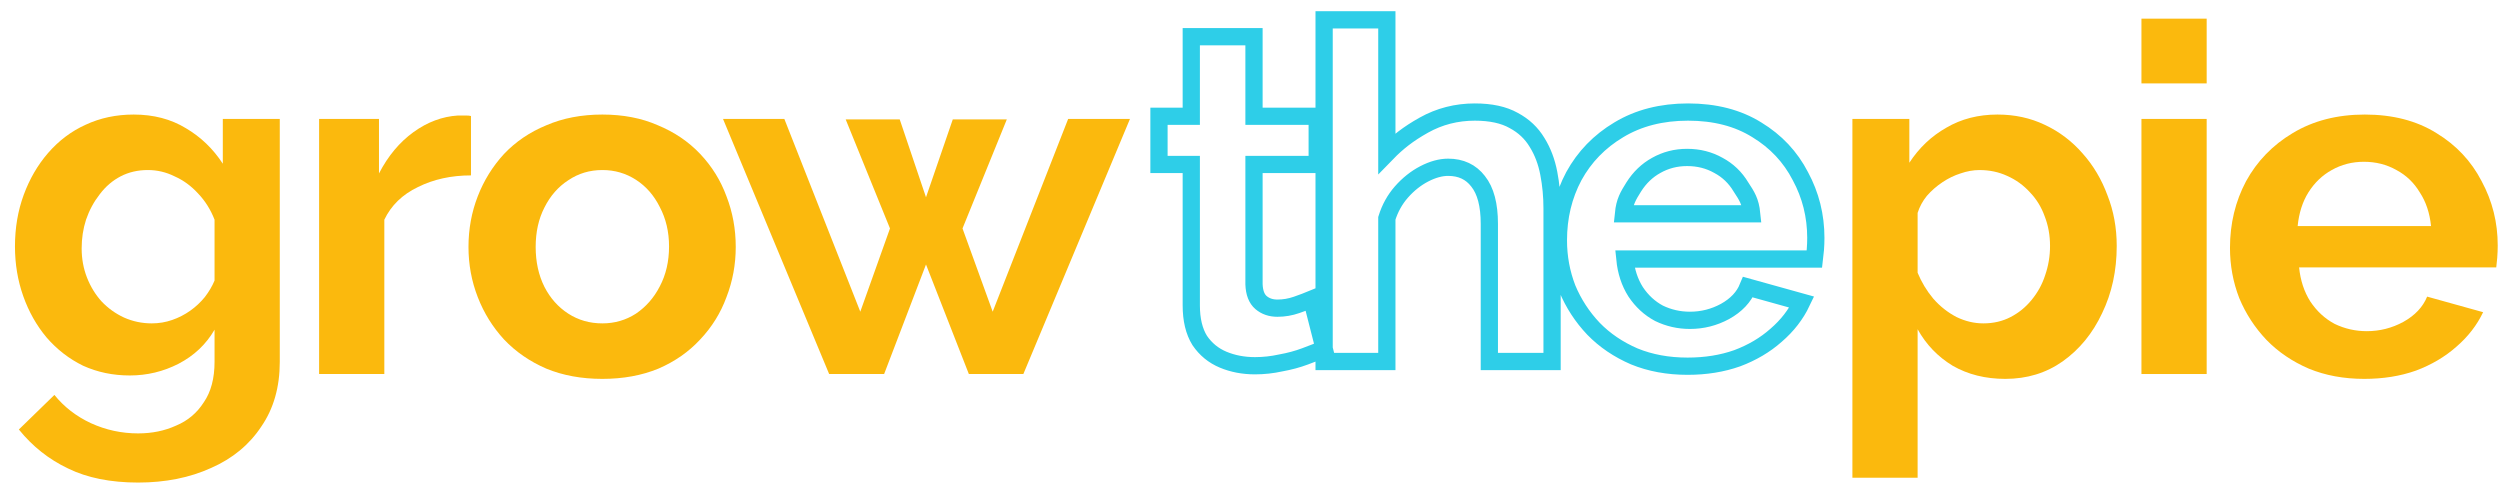 <svg width="145" height="28" viewBox="0 0 145 28" fill="none" xmlns="http://www.w3.org/2000/svg">
<path d="M7.531 21.777C6.552 21.777 5.649 21.589 4.82 21.212C4.011 20.817 3.305 20.271 2.703 19.575C2.119 18.878 1.668 18.078 1.348 17.175C1.028 16.271 0.868 15.311 0.868 14.295C0.868 13.222 1.037 12.224 1.376 11.302C1.715 10.38 2.185 9.571 2.788 8.874C3.409 8.159 4.133 7.613 4.962 7.237C5.809 6.841 6.74 6.644 7.757 6.644C8.905 6.644 9.912 6.907 10.778 7.434C11.644 7.942 12.359 8.629 12.923 9.495V6.898H16.227V20.986C16.227 22.455 15.869 23.706 15.154 24.742C14.458 25.795 13.488 26.596 12.246 27.141C11.004 27.706 9.592 27.988 8.011 27.988C6.411 27.988 5.056 27.715 3.945 27.17C2.835 26.643 1.884 25.89 1.094 24.911L3.155 22.906C3.719 23.603 4.425 24.149 5.272 24.544C6.138 24.939 7.051 25.137 8.011 25.137C8.82 25.137 9.554 24.986 10.213 24.685C10.891 24.403 11.427 23.951 11.822 23.33C12.237 22.727 12.444 21.946 12.444 20.986V19.123C11.954 19.97 11.258 20.629 10.354 21.099C9.47 21.551 8.529 21.777 7.531 21.777ZM8.801 18.756C9.216 18.756 9.611 18.69 9.987 18.558C10.364 18.427 10.712 18.248 11.032 18.022C11.352 17.796 11.634 17.532 11.879 17.231C12.124 16.911 12.312 16.591 12.444 16.271V12.742C12.218 12.159 11.898 11.65 11.484 11.217C11.088 10.785 10.637 10.455 10.128 10.229C9.639 9.985 9.121 9.862 8.576 9.862C7.992 9.862 7.465 9.985 6.994 10.229C6.524 10.474 6.119 10.822 5.78 11.274C5.442 11.707 5.178 12.196 4.99 12.742C4.82 13.269 4.736 13.824 4.736 14.408C4.736 15.01 4.839 15.575 5.046 16.102C5.253 16.629 5.536 17.09 5.893 17.485C6.27 17.881 6.703 18.191 7.192 18.417C7.7 18.643 8.237 18.756 8.801 18.756Z" fill="#FBB90D"/>
<path d="M27.317 10.173C26.169 10.173 25.143 10.399 24.239 10.85C23.336 11.283 22.687 11.914 22.291 12.742V21.692H18.508V6.898H21.981V10.06C22.508 9.043 23.176 8.244 23.985 7.66C24.795 7.077 25.651 6.757 26.555 6.7H27.034C27.147 6.7 27.242 6.709 27.317 6.728V10.173Z" fill="#FBB90D"/>
<path d="M34.937 21.975C33.732 21.975 32.65 21.777 31.69 21.382C30.73 20.968 29.911 20.403 29.233 19.688C28.575 18.972 28.066 18.154 27.709 17.231C27.351 16.309 27.172 15.34 27.172 14.323C27.172 13.288 27.351 12.309 27.709 11.387C28.066 10.465 28.575 9.646 29.233 8.93C29.911 8.215 30.73 7.66 31.69 7.265C32.65 6.851 33.732 6.644 34.937 6.644C36.141 6.644 37.214 6.851 38.155 7.265C39.115 7.66 39.934 8.215 40.612 8.93C41.289 9.646 41.798 10.465 42.136 11.387C42.494 12.309 42.673 13.288 42.673 14.323C42.673 15.34 42.494 16.309 42.136 17.231C41.798 18.154 41.289 18.972 40.612 19.688C39.953 20.403 39.144 20.968 38.184 21.382C37.224 21.777 36.141 21.975 34.937 21.975ZM31.069 14.323C31.069 15.189 31.238 15.961 31.577 16.638C31.916 17.297 32.377 17.815 32.96 18.191C33.544 18.568 34.203 18.756 34.937 18.756C35.652 18.756 36.301 18.568 36.885 18.191C37.468 17.796 37.93 17.269 38.268 16.61C38.626 15.933 38.805 15.161 38.805 14.295C38.805 13.448 38.626 12.686 38.268 12.008C37.93 11.33 37.468 10.803 36.885 10.427C36.301 10.05 35.652 9.862 34.937 9.862C34.203 9.862 33.544 10.06 32.96 10.455C32.377 10.832 31.916 11.359 31.577 12.036C31.238 12.695 31.069 13.457 31.069 14.323Z" fill="#FBB90D"/>
<path d="M61.953 6.898H65.538L59.355 21.692H56.193L53.708 15.34L51.28 21.692H48.09L41.935 6.898H45.492L49.897 18.078L51.619 13.25L49.05 6.926H52.184L53.708 11.443L55.261 6.926H58.395L55.826 13.25L57.576 18.078L61.953 6.898Z" fill="#FBB90D"/>
<path d="M76.804 20.235C76.497 20.362 76.126 20.507 75.691 20.67C75.257 20.833 74.786 20.959 74.28 21.05C73.791 21.158 73.293 21.213 72.787 21.213C72.117 21.213 71.502 21.095 70.94 20.86C70.379 20.625 69.927 20.254 69.583 19.747C69.257 19.222 69.094 18.543 69.094 17.711V9.539H67.221V6.743H69.094V2.128H72.732V6.743H76.398V9.539H72.732V16.489C72.75 16.978 72.886 17.331 73.139 17.548C73.393 17.765 73.71 17.874 74.09 17.874C74.47 17.874 74.841 17.81 75.203 17.684C75.565 17.557 75.854 17.448 76.071 17.358L76.804 20.235ZM90.02 20.968H86.382V12.987C86.382 11.883 86.165 11.059 85.73 10.516C85.314 9.974 84.735 9.702 83.993 9.702C83.559 9.702 83.097 9.829 82.608 10.082C82.12 10.335 81.676 10.688 81.278 11.141C80.898 11.575 80.617 12.082 80.437 12.661V20.968H76.799V1.15H80.437V8.89C81.049 8.261 81.676 7.765 82.581 7.259C83.486 6.752 84.473 6.499 85.54 6.499C86.463 6.499 87.214 6.661 87.794 6.987C88.373 7.295 88.825 7.72 89.151 8.263C89.477 8.788 89.703 9.385 89.83 10.055C89.956 10.706 90.02 11.385 90.02 12.091V20.968ZM97.879 21.24C96.739 21.24 95.708 21.05 94.785 20.67C93.862 20.272 93.074 19.738 92.423 19.068C91.771 18.38 91.264 17.602 90.902 16.733C90.559 15.847 90.387 14.914 90.387 13.937C90.387 12.58 90.685 11.34 91.283 10.218C91.898 9.096 92.767 8.2 93.889 7.53C95.029 6.842 96.368 6.499 97.907 6.499C99.463 6.499 100.793 6.842 101.897 7.53C103.001 8.2 103.843 9.096 104.422 10.218C105.019 11.322 105.318 12.516 105.318 13.801C105.318 14.019 105.309 14.245 105.291 14.48C105.273 14.697 105.255 14.878 105.237 15.023H94.242C94.314 15.747 94.522 16.38 94.866 16.923C95.228 17.466 95.68 17.883 96.223 18.172C96.785 18.444 97.382 18.579 98.015 18.579C98.739 18.579 99.418 18.407 100.051 18.064C100.703 17.702 101.146 17.231 101.382 16.652L104.504 17.521C104.16 18.245 103.662 18.887 103.01 19.448C102.377 20.009 101.626 20.453 100.757 20.778C99.888 21.086 98.929 21.24 97.879 21.24ZM94.16 12.401H101.599C101.526 11.677 101.318 11.367 100.974 10.842C100.649 10.299 100.214 9.883 99.671 9.593C99.128 9.286 98.522 9.132 97.852 9.132C97.201 9.132 96.604 9.286 96.061 9.593C95.536 9.883 95.101 10.299 94.757 10.842C94.432 11.367 94.233 11.677 94.16 12.401Z" stroke="#2ECEE8"/>
<path d="M116.304 21.975C115.156 21.975 114.14 21.721 113.255 21.213C112.389 20.686 111.712 19.98 111.222 19.095V27.707H107.439V6.898H110.742V9.439C111.307 8.573 112.022 7.896 112.888 7.406C113.754 6.898 114.742 6.644 115.853 6.644C116.85 6.644 117.763 6.842 118.591 7.237C119.438 7.632 120.172 8.188 120.794 8.903C121.415 9.599 121.895 10.409 122.234 11.331C122.591 12.234 122.77 13.213 122.77 14.267C122.77 15.698 122.488 16.997 121.923 18.164C121.377 19.331 120.615 20.262 119.636 20.959C118.676 21.636 117.566 21.975 116.304 21.975ZM115.034 18.756C115.617 18.756 116.144 18.634 116.615 18.389C117.086 18.145 117.49 17.815 117.829 17.401C118.187 16.968 118.45 16.488 118.62 15.961C118.808 15.415 118.902 14.851 118.902 14.267C118.902 13.646 118.798 13.072 118.591 12.545C118.403 12.018 118.121 11.557 117.744 11.162C117.368 10.747 116.926 10.427 116.417 10.202C115.928 9.976 115.391 9.863 114.808 9.863C114.45 9.863 114.083 9.929 113.707 10.06C113.349 10.173 113.001 10.343 112.662 10.569C112.323 10.795 112.022 11.058 111.759 11.359C111.514 11.66 111.335 11.99 111.222 12.347V15.82C111.448 16.366 111.749 16.865 112.126 17.317C112.521 17.768 112.973 18.126 113.481 18.389C113.989 18.634 114.507 18.756 115.034 18.756Z" fill="#FBB90D"/>
<path d="M124.204 21.693V6.898H127.987V21.693H124.204ZM124.204 4.837V1.082H127.987V4.837H124.204Z" fill="#FBB90D"/>
<path d="M137.132 21.975C135.946 21.975 134.873 21.777 133.913 21.382C132.953 20.968 132.134 20.413 131.457 19.716C130.779 19.001 130.252 18.192 129.876 17.288C129.518 16.366 129.339 15.397 129.339 14.38C129.339 12.969 129.65 11.679 130.271 10.512C130.911 9.345 131.814 8.413 132.981 7.717C134.167 7.002 135.56 6.644 137.16 6.644C138.779 6.644 140.162 7.002 141.31 7.717C142.458 8.413 143.334 9.345 143.936 10.512C144.557 11.66 144.868 12.903 144.868 14.239C144.868 14.465 144.858 14.7 144.84 14.945C144.821 15.171 144.802 15.359 144.783 15.51H133.348C133.424 16.262 133.64 16.921 133.998 17.486C134.374 18.051 134.845 18.484 135.409 18.785C135.993 19.067 136.614 19.208 137.273 19.208C138.026 19.208 138.732 19.029 139.39 18.672C140.068 18.295 140.529 17.806 140.774 17.204L144.021 18.107C143.663 18.86 143.146 19.528 142.468 20.112C141.809 20.695 141.028 21.156 140.125 21.495C139.221 21.815 138.223 21.975 137.132 21.975ZM133.264 13.11H141C140.924 12.357 140.708 11.707 140.35 11.162C140.012 10.597 139.56 10.164 138.995 9.863C138.43 9.543 137.8 9.383 137.103 9.383C136.426 9.383 135.805 9.543 135.24 9.863C134.694 10.164 134.242 10.597 133.885 11.162C133.546 11.707 133.339 12.357 133.264 13.11Z" fill="#FBB90D"/>
</svg>
